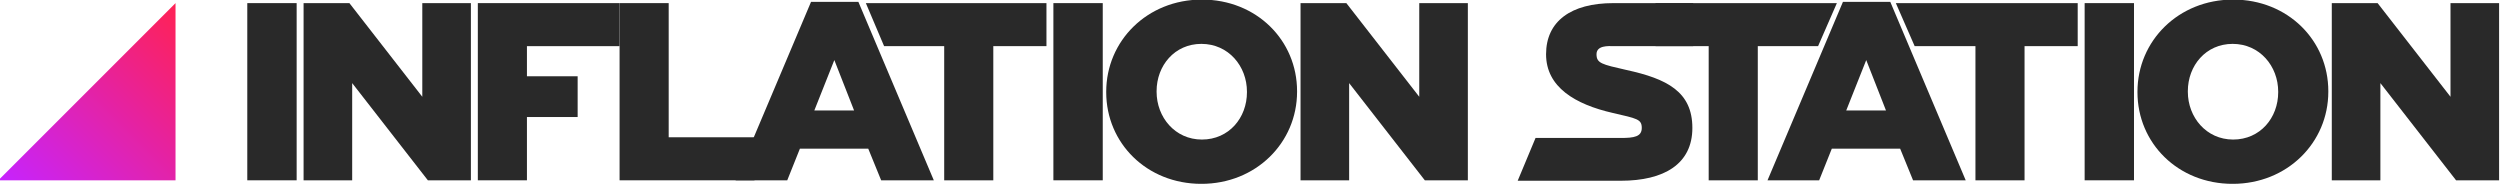<?xml version="1.0" encoding="UTF-8"?>
<svg width="721px" height="53px" viewBox="0 0 721 53" version="1.1" xmlns="http://www.w3.org/2000/svg" xmlns:xlink="http://www.w3.org/1999/xlink">
    <title>Light Export</title>
    <defs>
        <linearGradient x1="1.3675493e-14%" y1="100%" x2="100%" y2="-1.57614056e-14%" id="linearGradient-1">
            <stop stop-color="#C623FF" offset="0%"></stop>
            <stop stop-color="#FF2254" offset="100%"></stop>
        </linearGradient>
    </defs>
    <g id="Light-Export" stroke="none" stroke-width="1" fill="none" fill-rule="evenodd">
        <g id="Station" transform="translate(437.702, -0.122)" fill="#292929" fill-rule="nonzero">
            <polygon id="Path" points="234.785 52.122 248.801 52.122 248.801 24.09 270.628 52.122 283.038 52.122 283.038 1.022 269.022 1.022 269.022 28.032 247.998 1.022 234.785 1.022"></polygon>
            <path d="M206.191,53.144 C221.959,53.144 233.785,41.245 233.785,26.572 L233.785,26.426 C233.785,11.753 222.105,0 206.337,0 C190.569,0 178.743,11.899 178.743,26.572 L178.743,26.718 C178.743,41.391 190.423,53.144 206.191,53.144 Z M206.337,40.369 C198.599,40.369 193.27,33.945 193.27,26.572 L193.27,26.426 C193.27,19.053 198.453,12.775 206.191,12.775 C214.002,12.775 219.331,19.199 219.331,26.572 L219.331,26.718 C219.331,34.091 214.148,40.369 206.337,40.369 Z" id="Shape"></path>
            <polygon id="Path" points="163.508 52.122 177.743 52.122 177.743 1.022 163.508 1.022"></polygon>
            <polygon id="Path" points="132.016 52.122 146.178 52.122 146.178 13.432 161.508 13.432 161.508 1.022 109.06 1.022 114.487 13.432 132.016 13.432"></polygon>
            <path d="M72.05,52.122 L86.942,52.122 L90.592,42.997 L110.302,42.997 L114.025,52.122 L129.209,52.122 L107.455,0.657 L93.804,0.657 L72.05,52.122 Z M94.753,31.974 L100.52,17.447 L106.214,31.974 L94.753,31.974 Z" id="Shape"></path>
            <polygon id="Path" points="55.082 52.122 69.244 52.122 69.244 13.432 86.633 13.432 92.052 1.022 39.752 1.022 39.752 13.432 55.082 13.432"></polygon>
            <path d="M29.753,52.248 C42.163,52.248 50.377,47.456 50.377,37.017 C50.377,26.578 43.077,22.849 31.324,20.294 C24.243,18.688 22.732,18.364 22.732,15.765 C22.732,13.166 26.171,13.411 27.601,13.421 C32.127,13.453 45.947,13.421 50.622,13.421 L50.622,1.022 C38.781,1.022 36.288,1.022 27.601,1.022 C15.337,1.022 8.183,6.275 8.183,15.765 C8.183,25.255 16.578,30.222 27.455,32.704 C34.39,34.31 35.784,34.479 35.784,37.017 C35.784,39.555 33.549,39.91 29.753,39.91 C23.84,39.91 10.155,39.91 5.149,39.91 L0,52.248 C6.586,52.248 20.701,52.248 29.753,52.248 Z" id="Path"></path>
        </g>
        <g id="Inflation" transform="translate(71.318, -0.122)" fill="#292929" fill-rule="nonzero">
            <polygon id="Path" points="303.757 52.122 317.773 52.122 317.773 24.09 339.6 52.122 352.01 52.122 352.01 1.022 337.994 1.022 337.994 28.032 316.97 1.022 303.757 1.022"></polygon>
            <path d="M275.163,53.144 C290.931,53.144 302.757,41.245 302.757,26.572 L302.757,26.426 C302.757,11.753 291.077,0 275.309,0 C259.541,0 247.715,11.899 247.715,26.572 L247.715,26.718 C247.715,41.391 259.395,53.144 275.163,53.144 Z M275.309,40.369 C267.571,40.369 262.242,33.945 262.242,26.572 L262.242,26.426 C262.242,19.053 267.425,12.775 275.163,12.775 C282.974,12.775 288.303,19.199 288.303,26.572 L288.303,26.718 C288.303,34.091 283.12,40.369 275.309,40.369 Z" id="Shape"></path>
            <polygon id="Path" points="232.48 52.122 246.715 52.122 246.715 1.022 232.48 1.022"></polygon>
            <polygon id="Path" points="200.988 52.122 215.15 52.122 215.15 13.432 230.48 13.432 230.48 1.022 178.396 1.022 183.657 13.432 200.988 13.432"></polygon>
            <path d="M140.832,52.122 L155.724,52.122 L159.374,42.997 L179.084,42.997 L182.807,52.122 L197.991,52.122 L176.237,0.657 L162.586,0.657 L140.832,52.122 Z M163.535,31.974 L169.302,17.447 L174.996,31.974 L163.535,31.974 Z" id="Shape"></path>
            <polygon id="Path" points="107.368 52.122 146.277 52.122 146.277 39.712 121.53 39.712 121.53 1.022 107.368 1.022"></polygon>
            <polygon id="Path" points="66.488 52.122 80.65 52.122 80.65 33.872 95.275 33.872 95.275 22.119 80.65 22.119 80.65 13.432 107.368 13.432 107.368 1.022 66.488 1.022"></polygon>
            <polygon id="Path" points="16.235 52.122 30.251 52.122 30.251 24.09 52.078 52.122 64.488 52.122 64.488 1.022 50.472 1.022 50.472 28.032 29.448 1.022 16.235 1.022"></polygon>
            <polygon id="Path" points="0 52.122 14.235 52.122 14.235 1.022 0 1.022"></polygon>
        </g>
        <polygon id="Triangle-Mark" fill="url(#linearGradient-1)" points="50.622 0.9 50.622 52 -0.478 52"></polygon>
    </g>
</svg>